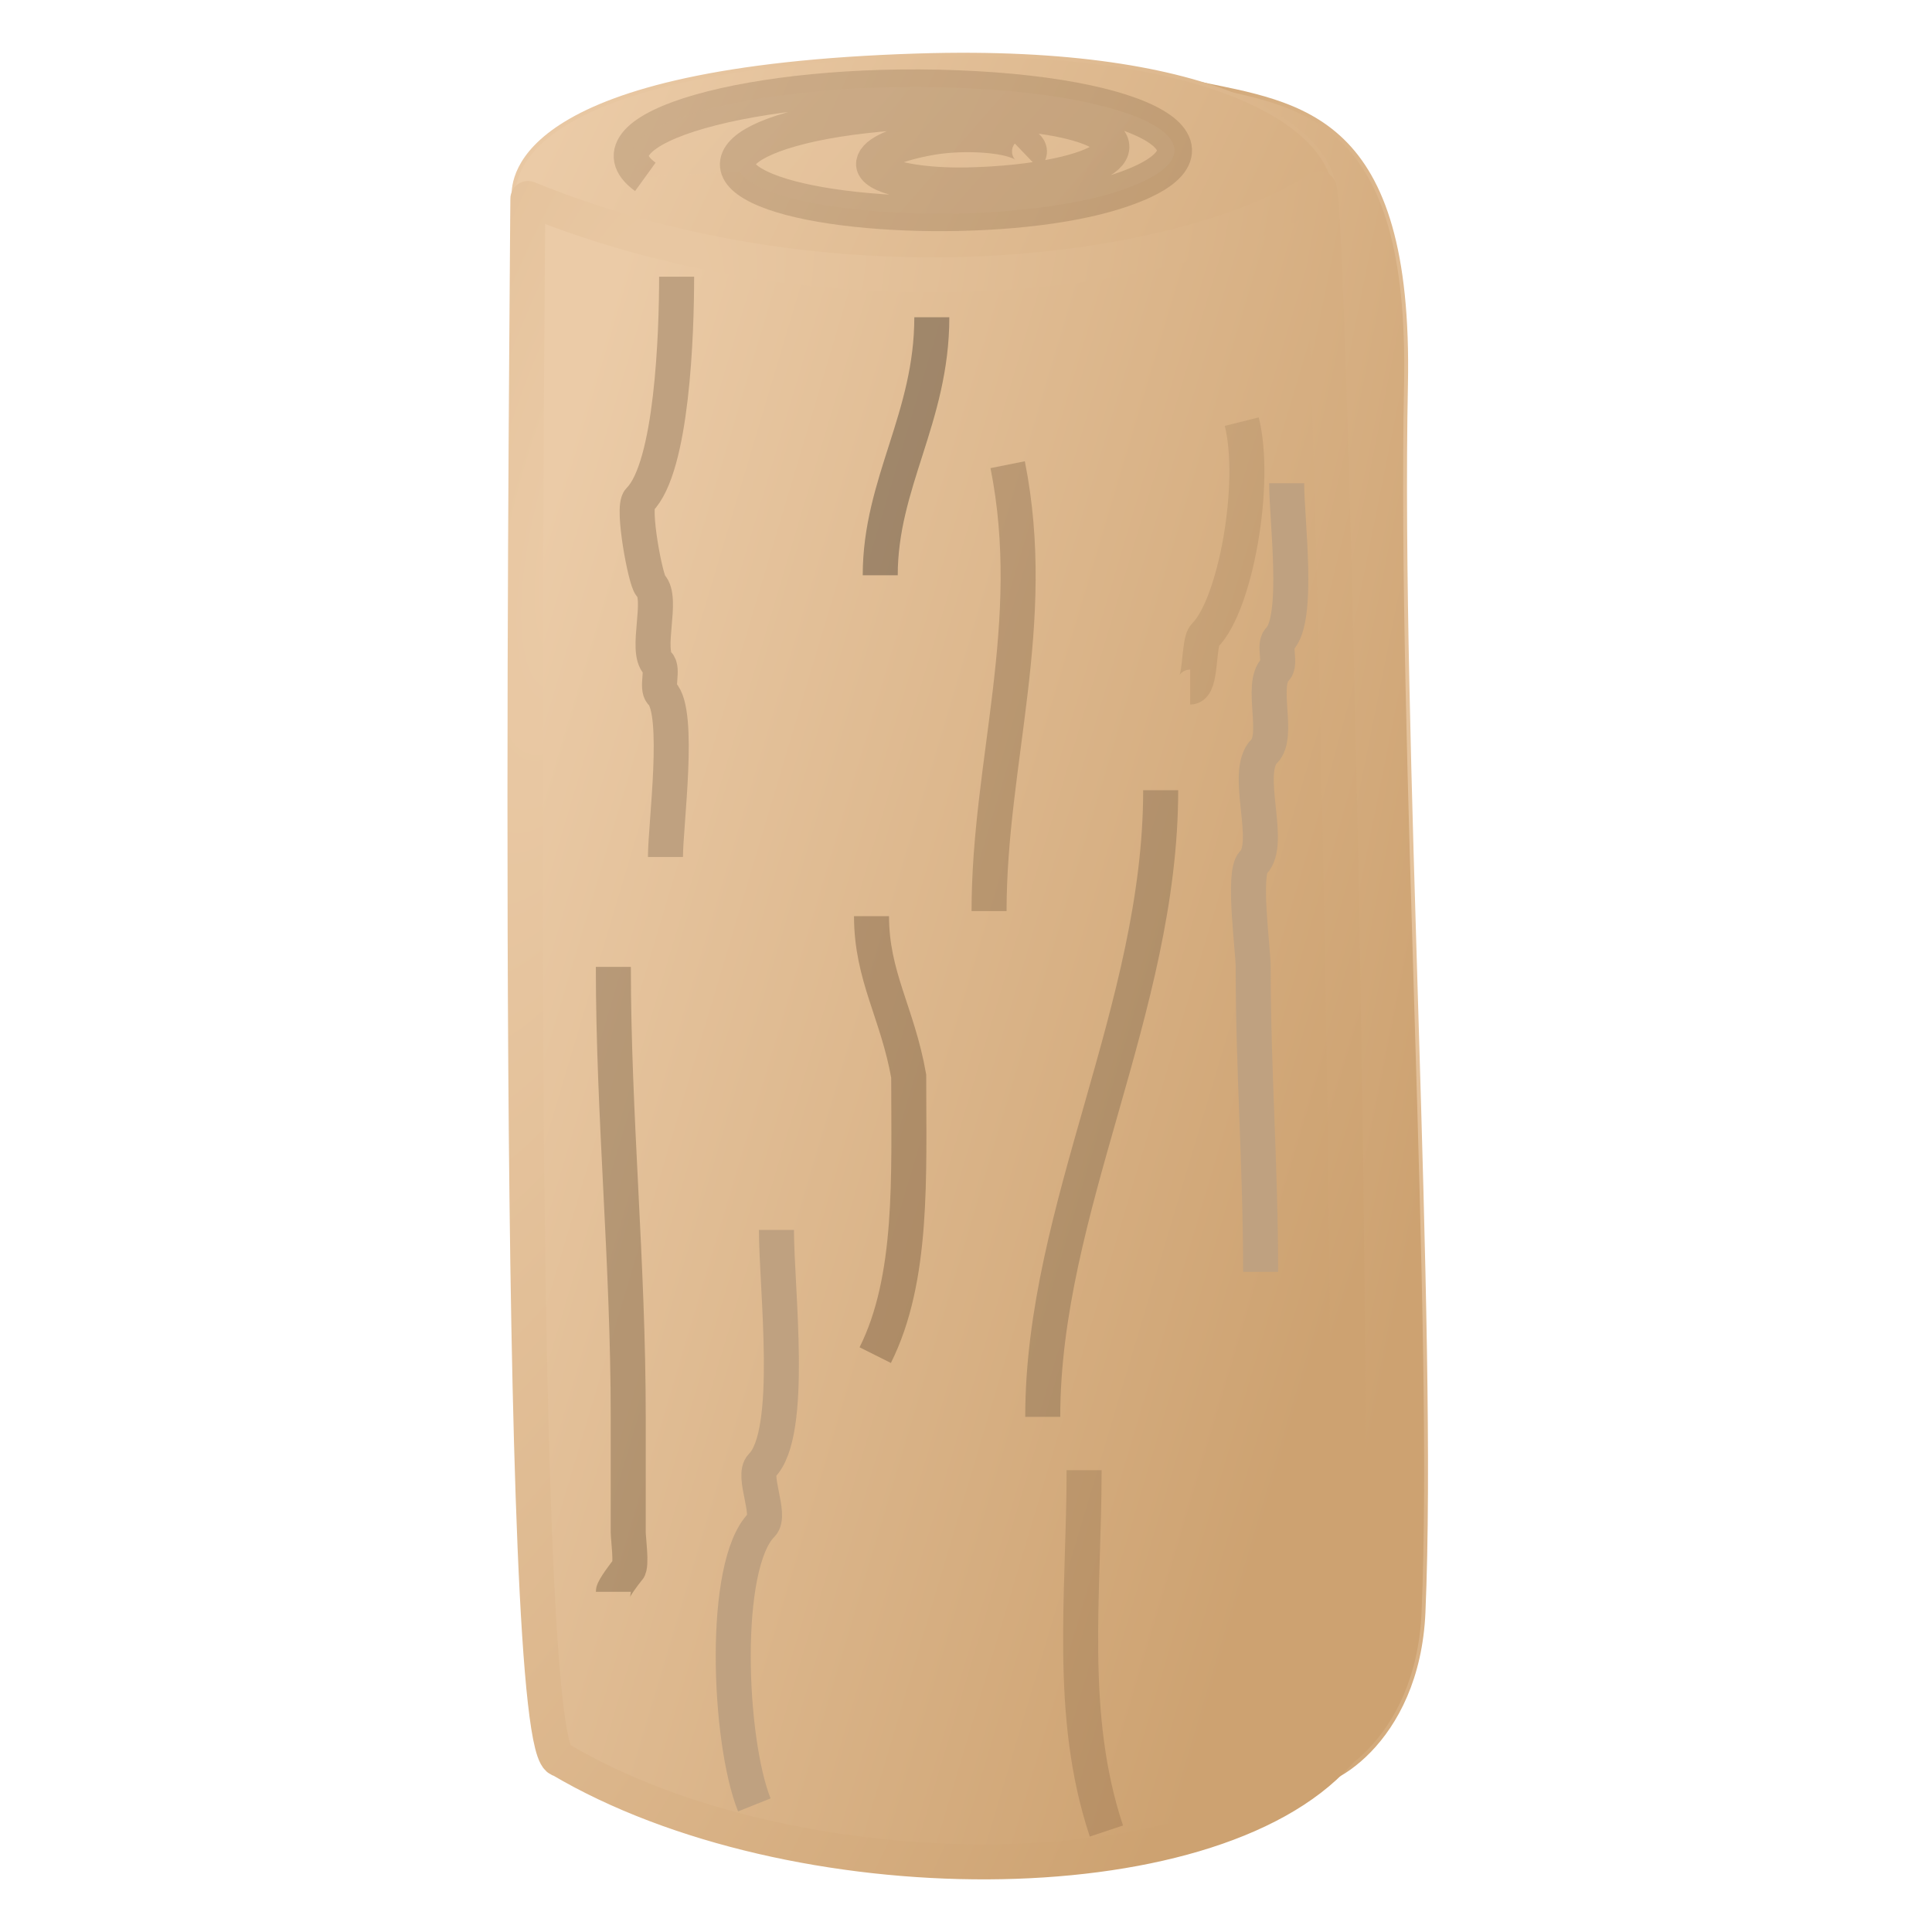 <?xml version="1.0" encoding="utf-8"?>
<svg viewBox="0 0 500 500" xmlns="http://www.w3.org/2000/svg">
  <defs>
    <radialGradient gradientUnits="userSpaceOnUse" cx="231.857" cy="300.674" r="11.736" id="gradient-9" gradientTransform="matrix(2.241, 0.593, -1.893, 7.15, 288.879, -1999.922)">
      <stop offset="0" style="stop-color: rgb(235, 203, 167);"/>
      <stop offset="1" style="stop-color: rgb(205, 162, 113);"/>
    </radialGradient>
    <linearGradient gradientUnits="userSpaceOnUse" x1="164.944" y1="160.063" x2="164.944" y2="163.745" id="gradient-0" gradientTransform="matrix(5.329, -7.767, 75.005, 52.485, -12740.7, -7132.999)">
      <stop offset="0" style="stop-color: rgb(235, 203, 167);"/>
      <stop offset="1" style="stop-color: rgb(205, 162, 113);"/>
    </linearGradient>
    <radialGradient gradientUnits="userSpaceOnUse" cx="182.727" cy="182.887" r="3.29" id="gradient-2" gradientTransform="matrix(-8.431, -111.378, 28.627, -2.167, -3308.463, 20970.685)">
      <stop offset="0" style="stop-color: rgb(235, 203, 167);"/>
      <stop offset="1" style="stop-color: rgb(205, 162, 113);"/>
    </radialGradient>
    <linearGradient gradientUnits="userSpaceOnUse" x1="253.925" y1="275.47" x2="253.925" y2="323.261" id="gradient-1" gradientTransform="matrix(0.286, -0.958, 0.563, 0.168, 9.546, 486.539)">
      <stop offset="0" style="stop-color: rgb(235, 203, 167);"/>
      <stop offset="1" style="stop-color: rgb(205, 162, 113);"/>
    </linearGradient>
    <linearGradient gradientUnits="userSpaceOnUse" x1="178.11" y1="152.247" x2="178.11" y2="200.854" id="gradient-3" gradientTransform="matrix(1.777, -8.886, 4.08, 0.816, -757.741, 1680.03)">
      <stop offset="0" style="stop-color: rgb(235, 203, 167);"/>
      <stop offset="1" style="stop-color: rgb(205, 162, 113);"/>
    </linearGradient>
    <linearGradient gradientUnits="userSpaceOnUse" x1="166.129" y1="157.44" x2="166.129" y2="161.064" id="gradient-4" gradientTransform="matrix(4.121, -8.802, 65.834, 36.944, -10878.159, -4381.166)">
      <stop offset="0" style="stop-color: rgb(235, 203, 167);"/>
      <stop offset="1" style="stop-color: rgb(205, 162, 113);"/>
    </linearGradient>
    <linearGradient gradientUnits="userSpaceOnUse" x1="165.094" y1="155.321" x2="165.094" y2="164.306" id="gradient-5" gradientTransform="matrix(-0.099, 1.077, -3.887, -0.38, 876.585, 157.887)">
      <stop offset="0" style="stop-color: rgb(235, 203, 167);"/>
      <stop offset="1" style="stop-color: rgb(205, 162, 113);"/>
    </linearGradient>
  </defs>
  <path style="stroke: url(#gradient-2); fill: url(#gradient-3);" d="M 336.594 461.636 C 343.117 464.146 366.926 451.095 368.399 417.322 C 371.619 343.335 362.018 190.636 363.872 99.524 C 365.282 29.624 336.784 27.116 309.441 21.44"/>
  <path style="stroke: url(#gradient-0); fill: url(#gradient-4);" d="M 345.34 50.347 C 347.627 75.479 142.125 86.214 132.906 50.935 C 132.748 45.742 134.189 17.538 237.712 14.338 C 315.838 11.923 345.677 33.807 345.34 50.347 Z"/>
  <g style="" transform="matrix(9.062, 0, 0, 9.062, -2014.56, -2472.478)">
    <title>Trunk</title>
    <path style="fill: url(#gradient-5); fill-opacity: 0.81; stroke: rgba(59, 36, 12, 0.16);" d="M 253.61 272.266 C 255.929 272.266 252.743 276.318 247.874 279.557 C 243.023 282.785 240.119 282.799 242.629 279.586 C 244.617 277.061 249.363 273.903 251.171 273.903 C 252.008 273.904 251.958 274.629 251.037 275.797 C 250.015 277.098 248.083 278.719 246.164 279.892 C 243.506 281.514 242.348 281.138 244.082 279.211 C 244.583 278.654 245.267 278.042 246.026 277.468 C 247.224 276.562 248.39 276.075 248.557 276.406 C 248.687 276.67 248.345 277.253 247.642 277.972 C 247.096 278.529 246.246 279.102 245.699 279.284 C 245.294 279.421 245.08 279.366 245.122 279.134" transform="matrix(-0.81, -0.586, 0.586, -0.81, 286.615, 647.042)"/>
    <path style="stroke: url(#gradient-9); fill: url(#gradient-1);" d="M 237.386 278.509 C 237.386 278.509 237.383 278.388 237.378 279.207 C 237.343 284.872 236.958 323.087 238.312 323.087 C 244.941 327.01 256.825 327.018 260.509 322.927 C 261.304 322.722 260.273 277.757 259.973 278.222 C 256.371 280.634 246.37 282.163 237.386 278.509 Z">
      <title>Trunk</title>
    </path>
    <path d="M 251.086 286.111 C 251.991 290.637 250.555 294.613 250.555 298.859" style="fill: none; stroke: rgba(46, 28, 9, 0.2);"/>
    <path d="M 239.825 300.453 C 239.825 304.698 240.25 308.872 240.25 313.308 C 240.25 314.405 240.25 315.503 240.25 316.601 C 240.25 316.77 240.357 317.556 240.25 317.663 C 240.173 317.74 239.825 318.214 239.825 318.301" style="fill: none; stroke: rgba(46, 28, 9, 0.25);"/>
    <path d="M 247.304 311.541 C 248.397 309.356 248.26 306.446 248.26 303.573 C 247.942 301.77 247.198 300.718 247.198 299.005" style="fill: none; stroke: rgba(46, 28, 9, 0.26);"/>
    <path d="M 253.906 325.132 C 252.799 321.81 253.269 318.347 253.269 314.827" style="fill: none; stroke: rgba(46, 28, 9, 0.14);"/>
    <path d="M 259.054 286.642 C 259.054 287.694 259.431 290.515 258.841 291.104 C 258.682 291.264 258.894 291.795 258.735 291.954 C 258.292 292.397 258.859 293.849 258.416 294.291 C 257.804 294.903 258.669 296.907 258.098 297.478 C 257.796 297.78 258.098 299.979 258.098 300.453 C 258.098 303.461 258.31 306.097 258.31 309.164" style="fill: none; stroke: rgb(191, 161, 128);"/>
    <path d="M 241.313 297.315 C 241.313 296.404 241.748 293.182 241.207 292.641 C 241.047 292.482 241.26 291.95 241.1 291.791 C 240.723 291.414 241.262 289.934 240.888 289.56 C 240.745 289.417 240.351 287.335 240.569 287.117 C 241.506 286.18 241.632 282.367 241.632 280.743" style="fill: none; stroke: rgb(191, 161, 128);"/>
    <path d="M 243.851 324.386 C 243.112 322.538 242.914 317.533 244.062 316.386 C 244.343 316.105 243.781 314.982 244.062 314.702 C 244.997 313.767 244.483 309.663 244.483 307.965" style="fill: none; stroke: rgb(191, 161, 128);"/>
    <path d="M 255.456 295.408 C 255.456 301.637 252.088 307.359 252.088 313.303" style="fill: none; stroke: rgba(0, 0, 0, 0.17);"/>
    <path d="M 248.92 281.901 C 248.92 284.771 247.447 286.634 247.447 289.269" style="fill: none; stroke: rgba(0, 0, 0, 0.29);"/>
    <path d="M 257.772 284.882 C 258.212 286.643 257.599 290.108 256.719 290.987 C 256.516 291.191 256.631 292.461 256.298 292.461" style="fill: none; stroke: rgba(59, 36, 12, 0.1);"/>
    <path style="fill: rgb(216, 216, 216); stroke: rgb(0, 0, 0);" d="M 238.068 277.275"/>
  </g>
  <path style="fill: rgb(216, 216, 216); stroke: rgb(0, 0, 0);" d="M 148.583 46.757"/>
</svg>